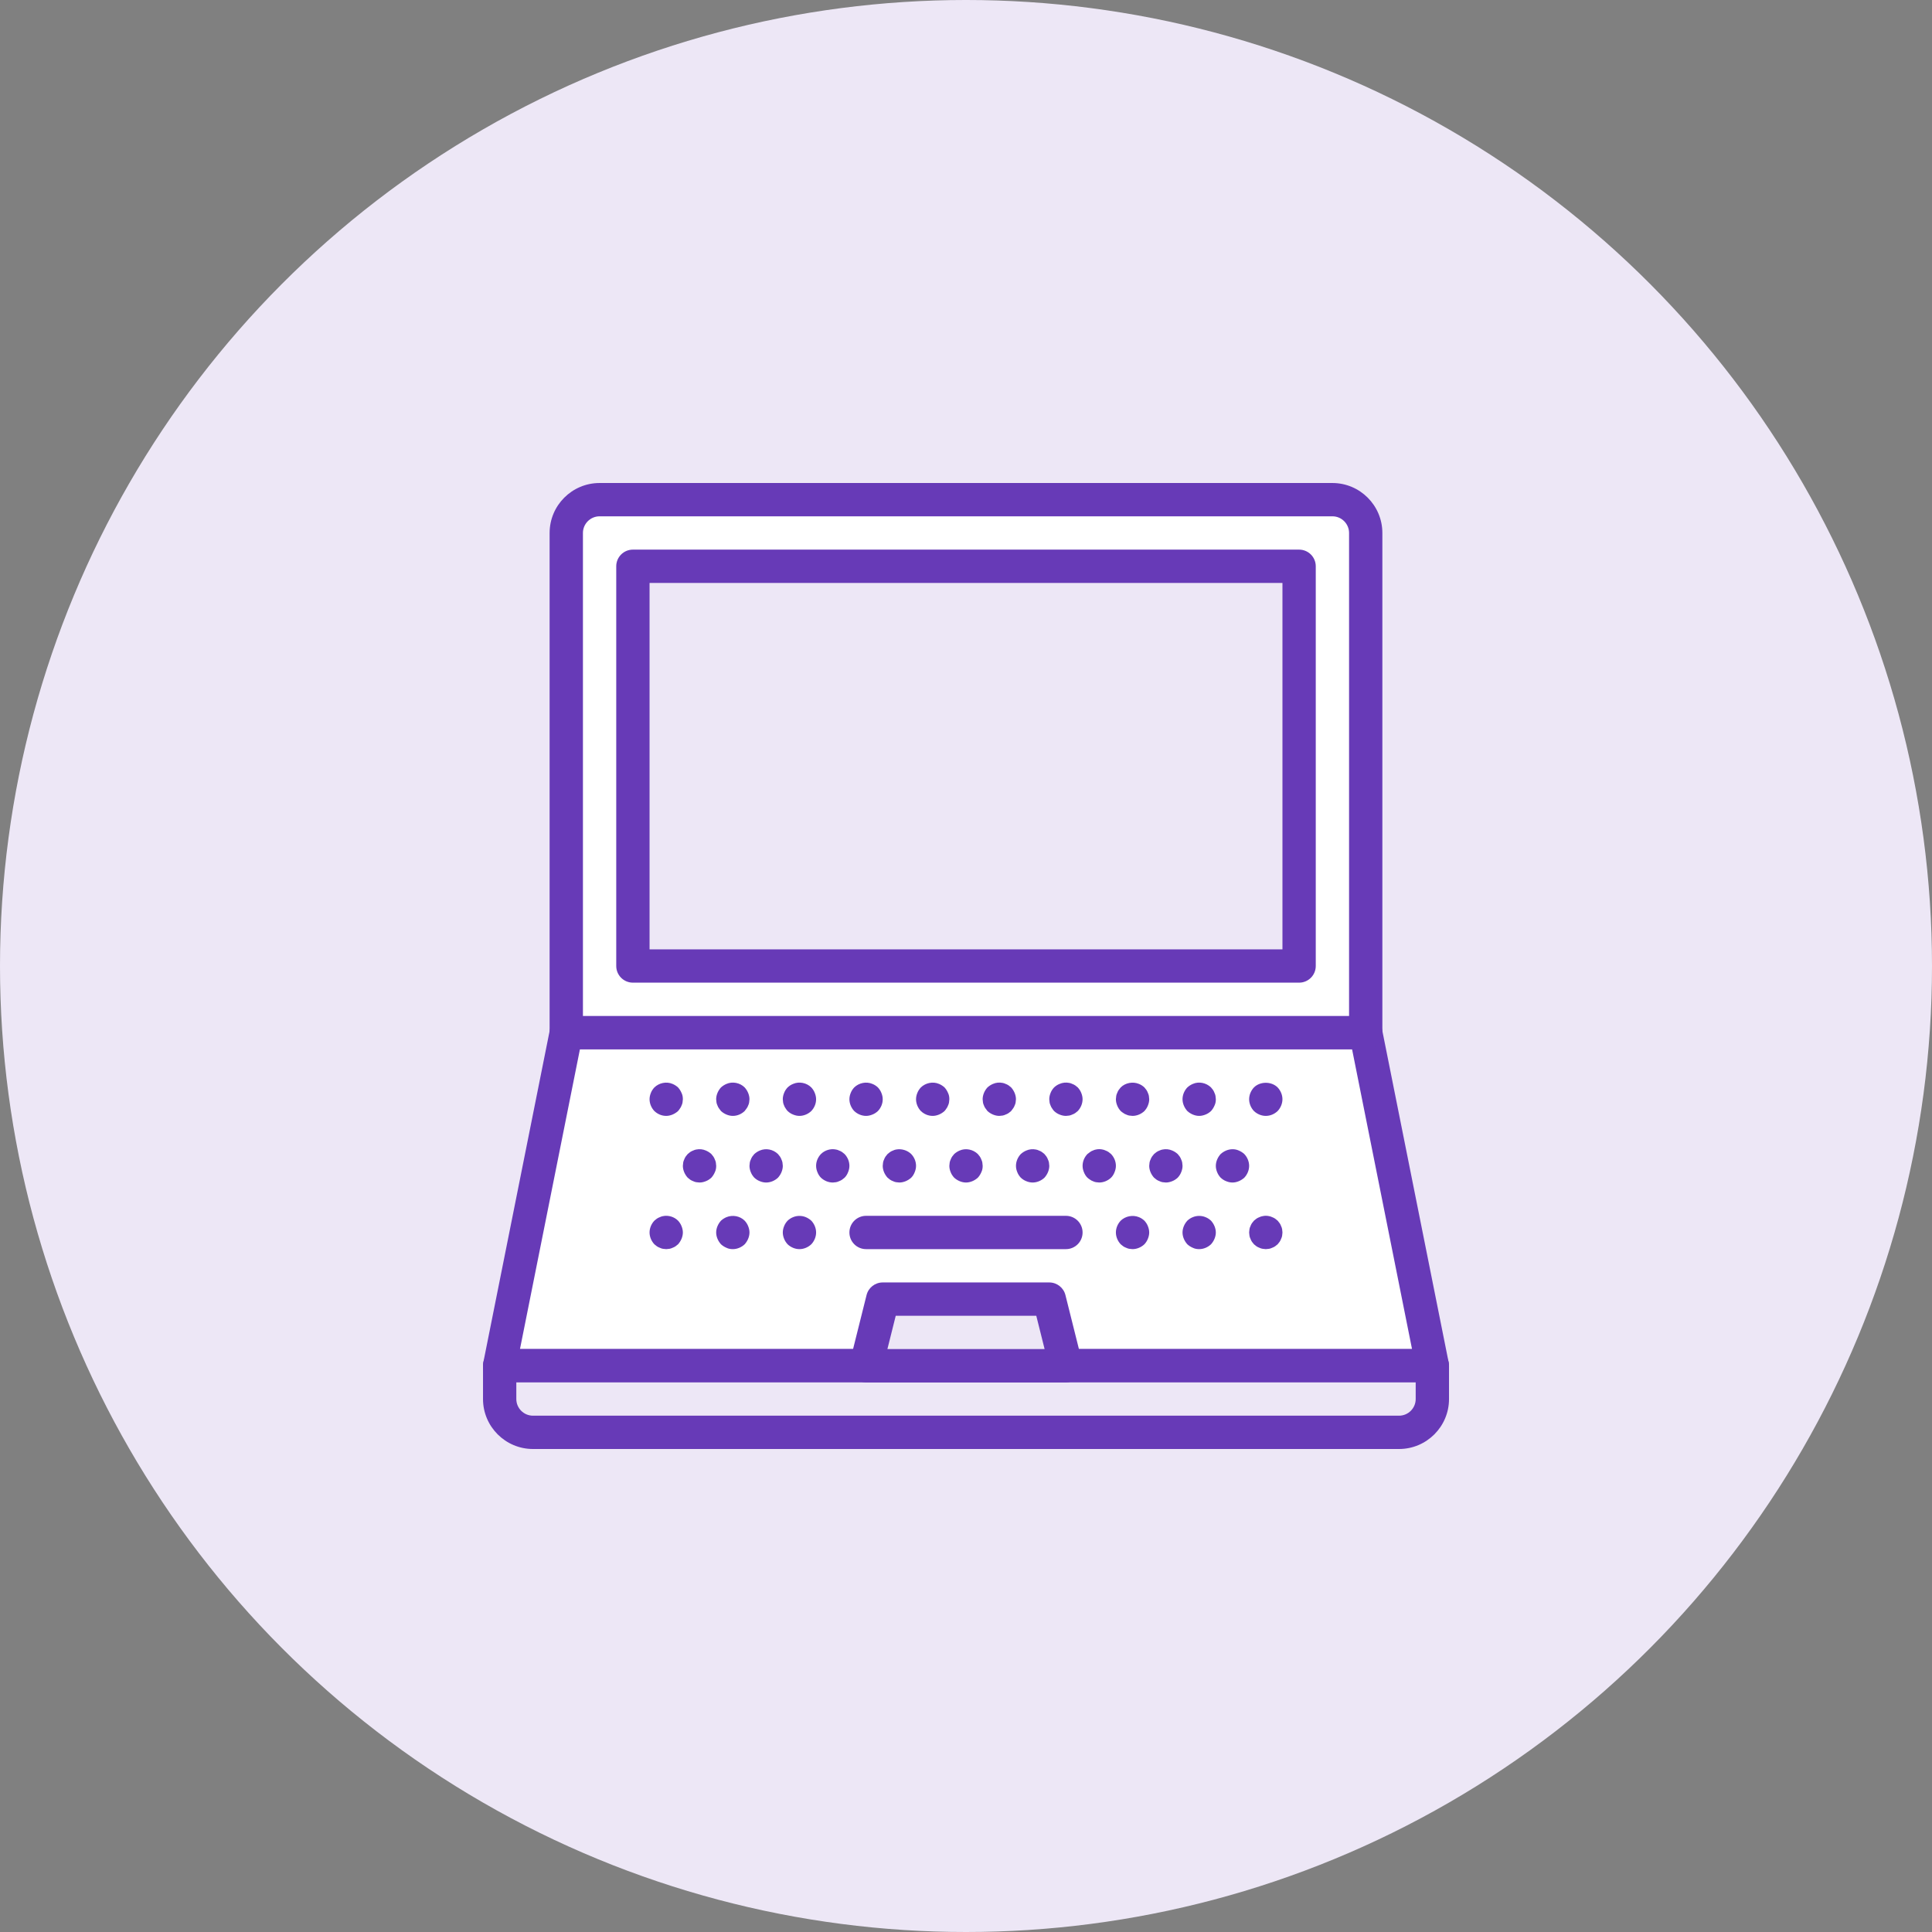 <svg width="200" height="200" viewBox="0 0 200 200" xmlns="http://www.w3.org/2000/svg"><rect x="0" y="0" width="200" height="200" fill="#808080" stroke="none"/><title>Laptop</title><desc>Laptop</desc><g fill="none"><circle fill="#EDE7F6" cx="100" cy="100" r="100"/><g><path id="Shape" fill="#fff" d="M148.276 141.379h-96.552l6.897-34.483h82.759z"/><path d="M148.276 143.103h-96.552c-.517 0-1.006-.232-1.334-.631-.327-.399-.459-.924-.357-1.431l6.897-34.483c.161-.806.869-1.386 1.69-1.386h82.759c.822 0 1.53.58 1.69 1.386l6.897 34.483c.102.507-.029 1.032-.357 1.431-.327.4-.817.631-1.334.631zm-94.449-3.448h92.346l-6.207-31.034h-79.932l-6.207 31.034zM75.862 115.517c-.225 0-.449-.052-.656-.138-.206-.087-.397-.207-.568-.362l-.207-.276c-.069-.086-.121-.189-.156-.293-.051-.104-.086-.207-.103-.311l-.035-.344c0-.225.051-.449.137-.656.087-.206.207-.397.363-.568.172-.156.362-.276.568-.363.621-.275 1.397-.12 1.88.363.155.172.275.362.362.568.086.207.138.431.138.656l-.035.344c-.018.104-.052.207-.104.311-.035.104-.087.207-.156.293l-.206.276c-.327.31-.759.5-1.224.5zM68.966 115.517c-.466 0-.897-.19-1.224-.5-.311-.327-.5-.776-.5-1.224 0-.225.051-.449.137-.656.087-.224.207-.397.363-.568.482-.466 1.241-.638 1.879-.363.207.087.397.207.569.363.155.172.275.362.362.568.104.207.138.431.138.656l-.035.344c-.018.104-.052.207-.104.311-.035.104-.087.207-.156.293-.051.104-.137.189-.206.276-.173.155-.362.275-.569.362-.207.086-.431.138-.655.138zM72.414 122.414l-.345-.035c-.104-.018-.207-.052-.311-.104-.103-.035-.206-.087-.31-.156l-.258-.206c-.156-.173-.276-.362-.363-.569-.086-.207-.137-.431-.137-.655l.035-.345c.017-.104.051-.207.103-.311.035-.103.087-.206.156-.31l.207-.258.258-.207c.104-.069.207-.121.31-.156.104-.051.207-.086.311-.103.345-.069.689-.035 1 .103.207.087.397.207.569.363l.206.258c.069.104.121.207.156.31.051.104.086.207.104.311l.035.345c0 .224-.035.448-.138.655-.087.207-.207.397-.362.569-.173.155-.345.275-.569.362-.207.086-.431.138-.655.138zM68.966 129.31l-.345-.035c-.104-.018-.207-.052-.311-.104-.103-.035-.206-.087-.31-.156l-.258-.206c-.311-.327-.5-.776-.5-1.224 0-.449.189-.897.5-1.224l.258-.207c.104-.069.207-.121.31-.156.104-.051.207-.086.311-.103.569-.121 1.173.069 1.569.466.155.172.275.344.362.568.086.207.138.431.138.656 0 .224-.052.448-.138.655-.087.207-.207.397-.362.569l-.258.206c-.104.069-.207.121-.311.156-.104.051-.207.086-.311.104l-.344.035zM131.034 129.31l-.327-.035c-.121-.018-.225-.052-.328-.104-.103-.035-.206-.087-.31-.156l-.258-.206-.207-.258c-.069-.104-.121-.207-.156-.311-.051-.104-.086-.207-.103-.311l-.035-.344.035-.345c.017-.104.051-.207.103-.311.035-.103.087-.206.156-.31l.207-.258.258-.207c.104-.069.207-.121.31-.156.104-.051.207-.086.328-.103.206-.052.448-.052.672 0 .104.017.207.051.311.103.104.035.207.087.311.156l.258.207.206.258c.069.104.121.207.156.31.051.104.086.207.104.311l.035.345-.035.344c-.018.104-.052.207-.104.311-.035.104-.087.207-.156.311l-.206.258-.258.206c-.104.069-.207.121-.311.156-.104.051-.207.086-.311.104l-.344.035zM127.586 122.414c-.225 0-.449-.052-.656-.138-.224-.087-.397-.207-.568-.362-.156-.173-.276-.345-.363-.569-.086-.207-.137-.431-.137-.655 0-.225.051-.449.137-.656.087-.206.207-.397.363-.568.172-.156.362-.276.568-.363.414-.172.897-.189 1.311 0 .207.087.397.207.569.363.31.327.5.775.5 1.224 0 .448-.19.897-.5 1.224-.173.155-.362.275-.569.362-.207.086-.431.138-.655.138zM131.034 115.517c-.449 0-.897-.19-1.224-.5-.311-.327-.5-.776-.5-1.224 0-.449.189-.897.5-1.224.637-.638 1.81-.638 2.448 0 .31.327.5.775.5 1.224 0 .448-.19.897-.5 1.224-.327.31-.759.5-1.224.5zM82.759 115.517c-.225 0-.449-.052-.656-.138-.224-.087-.397-.207-.568-.362-.069-.087-.156-.173-.207-.276-.069-.086-.121-.189-.156-.293-.051-.104-.086-.207-.103-.311l-.035-.344c0-.225.051-.449.137-.656.087-.224.207-.397.363-.568.172-.156.344-.276.568-.363.621-.275 1.397-.12 1.88.363.155.172.275.344.362.568.086.207.138.431.138.656 0 .466-.19.897-.5 1.224-.327.31-.776.5-1.224.5zM89.655 115.517c-.449 0-.897-.19-1.224-.5-.311-.327-.5-.776-.5-1.224 0-.225.051-.449.137-.656.087-.224.207-.397.363-.568.482-.466 1.241-.638 1.879-.363.224.087.397.207.569.363.155.172.275.344.362.568.086.207.138.431.138.656 0 .466-.19.897-.5 1.224-.173.155-.345.275-.569.362-.207.086-.431.138-.655.138zM96.552 115.517c-.466 0-.897-.19-1.224-.5-.311-.327-.5-.776-.5-1.224 0-.225.051-.449.137-.656.087-.224.207-.397.363-.568.482-.466 1.241-.638 1.879-.363.207.087.397.207.569.363.155.172.275.362.362.568.104.207.138.431.138.656l-.035.344c-.018.104-.052.207-.104.311-.035.104-.087.207-.156.293-.051.104-.137.189-.206.276-.173.155-.362.275-.569.362-.207.086-.431.138-.655.138zM103.448 115.517c-.225 0-.449-.052-.656-.138-.206-.087-.397-.207-.568-.362l-.207-.276c-.069-.086-.121-.189-.156-.293-.051-.104-.086-.207-.103-.311l-.035-.344c0-.225.051-.449.137-.656.087-.206.207-.397.363-.568.172-.156.362-.276.568-.363.311-.137.656-.172 1-.103.104.017.207.051.311.103.104.035.207.087.311.156l.258.207c.155.172.275.362.362.568.086.207.138.431.138.656l-.035.344c-.018.104-.052.207-.104.311-.035.104-.087.207-.156.293l-.206.276-.258.206c-.104.069-.207.121-.311.156-.104.051-.207.086-.311.104l-.344.035zM110.345 115.517c-.225 0-.449-.052-.656-.138-.224-.087-.397-.207-.568-.362-.069-.087-.156-.173-.207-.276-.069-.086-.121-.189-.156-.293-.051-.104-.086-.207-.103-.311l-.035-.344c0-.225.051-.449.137-.656.087-.224.207-.397.363-.568.172-.156.344-.276.568-.363.311-.137.656-.172 1-.103.104.017.207.051.311.103.104.035.207.087.311.156l.258.207c.155.172.275.344.362.568.086.207.138.431.138.656 0 .448-.19.897-.5 1.224l-.258.206c-.104.069-.207.121-.311.156-.104.051-.207.086-.311.104l-.344.035zM117.241 115.517l-.345-.035c-.104-.018-.207-.052-.311-.104-.103-.035-.206-.087-.293-.156-.104-.051-.189-.137-.275-.206-.156-.173-.276-.345-.363-.569-.086-.207-.137-.431-.137-.655l.035-.345c.017-.104.051-.207.103-.311.035-.103.087-.206.156-.31l.207-.258c.482-.483 1.259-.621 1.879-.363.224.087.397.207.569.363l.206.258c.069.104.121.207.156.31.051.104.086.207.104.311l.035.345c0 .224-.052.448-.138.655-.087.224-.207.397-.362.569-.327.31-.776.5-1.224.5zM124.138 115.517c-.225 0-.449-.052-.656-.138-.206-.087-.397-.207-.568-.362-.156-.173-.276-.362-.363-.569-.086-.207-.137-.431-.137-.655 0-.449.189-.897.5-1.224.172-.156.362-.276.568-.363.621-.275 1.38-.12 1.88.363l.206.258c.069.104.121.207.156.31.051.104.086.207.104.311l.035.345c0 .224-.035.448-.138.655-.087.207-.207.397-.362.569-.173.155-.345.275-.569.362-.207.086-.431.138-.655.138zM79.31 122.414c-.225 0-.449-.052-.656-.138-.224-.087-.397-.207-.568-.362-.156-.173-.276-.345-.363-.569-.086-.207-.137-.431-.137-.655l.035-.345c.017-.104.051-.207.103-.311.035-.103.087-.206.156-.31l.207-.258c.172-.156.362-.276.568-.363.638-.275 1.38-.12 1.88.363l.206.258c.069.104.121.207.156.31.051.104.086.207.104.311l.035.345c0 .224-.052.448-.138.655-.087.207-.207.397-.362.569-.327.31-.776.5-1.224.5zM86.207 122.414c-.449 0-.897-.19-1.224-.5-.156-.156-.276-.345-.363-.569-.086-.207-.137-.431-.137-.655 0-.466.189-.897.5-1.224.397-.397.999-.587 1.568-.466.104.017.207.051.311.103.104.035.207.087.311.156l.258.207c.31.327.5.759.5 1.224 0 .224-.052.448-.138.655-.087.224-.207.413-.362.569l-.258.206c-.104.069-.207.121-.311.156-.104.051-.207.086-.311.104l-.344.035zM93.103 122.414l-.345-.035c-.104-.018-.207-.052-.311-.104-.103-.035-.206-.087-.31-.156l-.258-.206c-.156-.173-.276-.362-.363-.569-.086-.207-.137-.431-.137-.655l.035-.345c.017-.104.051-.207.103-.311.035-.103.087-.206.156-.31l.207-.258.258-.207c.104-.069.207-.121.31-.156.104-.051.207-.086.311-.103.569-.104 1.155.069 1.569.466.31.327.5.759.5 1.224 0 .224-.052.448-.138.655-.087.224-.207.413-.362.569-.173.155-.362.275-.569.362-.207.086-.431.138-.655.138zM100 122.414c-.225 0-.449-.052-.656-.138-.206-.087-.397-.207-.568-.362-.156-.173-.276-.345-.363-.569-.086-.207-.137-.431-.137-.655l.035-.345c.017-.104.051-.207.103-.311.035-.103.087-.206.156-.31l.207-.258c.172-.156.362-.276.568-.363.621-.275 1.38-.12 1.88.363l.206.258c.069.104.121.207.156.31.051.104.086.207.104.311l.035.345c0 .224-.035.448-.138.655-.087.207-.207.397-.362.569-.173.155-.362.275-.569.362-.207.086-.431.138-.655.138zM106.897 122.414c-.225 0-.449-.052-.656-.138-.224-.087-.397-.207-.568-.362-.156-.173-.276-.345-.363-.569-.086-.207-.137-.431-.137-.655 0-.449.189-.897.5-1.224.172-.156.362-.276.568-.363.311-.137.656-.172 1-.103.104.017.207.051.311.103.104.035.207.087.311.156l.258.207.206.258c.069.104.121.207.156.31.051.104.086.207.104.311l.035.345c0 .224-.052.448-.138.655-.087.207-.207.397-.362.569-.327.31-.776.5-1.224.5zM113.793 122.414l-.345-.035c-.104-.018-.207-.052-.311-.104-.103-.035-.206-.087-.293-.156-.104-.051-.189-.137-.275-.206-.156-.156-.276-.345-.363-.569-.086-.207-.137-.431-.137-.655 0-.466.189-.897.5-1.224l.275-.207c.087-.069.19-.121.293-.156.104-.051.207-.086.311-.103.224-.052.466-.052.689 0 .104.017.207.051.311.103.104.035.207.087.311.156l.258.207c.31.327.5.759.5 1.224 0 .224-.052.448-.138.655-.087.224-.207.413-.362.569-.327.31-.776.5-1.224.5zM120.69 122.414l-.345-.035c-.104-.018-.207-.052-.311-.104-.103-.035-.206-.087-.31-.156l-.258-.206c-.156-.173-.276-.362-.363-.569-.086-.207-.137-.431-.137-.655l.035-.345c.017-.104.051-.207.103-.311.035-.103.087-.206.156-.31l.207-.258.258-.207c.104-.069.207-.121.31-.156.104-.051.207-.086.311-.103.345-.069.689-.035 1 .103.207.087.397.207.569.363l.206.258c.069.104.121.207.156.31.051.104.086.207.104.311l.035.345c0 .224-.052.448-.138.655-.087.224-.207.397-.362.569-.173.155-.345.275-.569.362-.207.086-.431.138-.655.138zM75.862 129.31c-.225 0-.449-.035-.656-.138-.206-.087-.397-.207-.568-.362-.156-.173-.276-.362-.363-.569-.086-.207-.137-.431-.137-.655 0-.225.051-.449.137-.656.087-.206.207-.397.363-.568.172-.156.362-.276.568-.363.638-.258 1.397-.12 1.88.363.155.172.275.344.362.568.086.207.138.431.138.656 0 .224-.052.448-.138.655-.087.207-.207.397-.362.569-.327.31-.776.5-1.224.5zM82.759 129.31c-.449 0-.897-.19-1.224-.5-.156-.173-.276-.345-.363-.569-.086-.207-.137-.431-.137-.655 0-.225.051-.449.137-.656.087-.224.207-.397.363-.568.172-.156.344-.276.568-.363.414-.172.897-.172 1.311 0 .207.087.397.207.569.363.31.327.5.775.5 1.224 0 .448-.19.897-.5 1.224-.327.31-.776.5-1.224.5zM110.345 129.31h-20.69c-.952 0-1.724-.772-1.724-1.724s.772-1.724 1.724-1.724h20.69c.952 0 1.724.772 1.724 1.724s-.772 1.724-1.724 1.724zM117.241 129.31l-.345-.035c-.104-.018-.207-.052-.311-.104-.103-.035-.206-.087-.31-.156l-.258-.206c-.311-.327-.5-.776-.5-1.224 0-.449.189-.897.5-1.224.482-.466 1.241-.621 1.879-.363.224.087.397.207.569.363.155.172.275.344.362.568.086.207.138.431.138.656 0 .224-.052.448-.138.655-.087.224-.207.397-.362.569-.327.31-.776.5-1.224.5zM124.138 129.31c-.225 0-.449-.035-.656-.138-.206-.087-.397-.207-.568-.362-.156-.173-.276-.362-.363-.569-.086-.207-.137-.431-.137-.655 0-.225.051-.449.137-.656.087-.206.207-.397.363-.568.172-.156.344-.276.568-.363.414-.172.897-.172 1.311 0 .224.087.397.207.569.363.155.172.275.362.362.568.086.207.138.431.138.656 0 .224-.052.448-.138.655-.087.207-.207.397-.362.569-.327.31-.776.5-1.224.5z" id="Shape" fill="#673AB7"/><path d="M141.379 106.897h-82.759v-51.724c0-1.904 1.544-3.448 3.448-3.448h75.862c1.904 0 3.448 1.544 3.448 3.448v51.724z" id="Shape" fill="#fff"/><path d="M141.379 108.621h-82.759c-.952 0-1.724-.772-1.724-1.724v-51.724c0-2.852 2.32-5.172 5.172-5.172h75.862c2.852 0 5.172 2.32 5.172 5.172v51.724c0 .952-.772 1.724-1.724 1.724zm-81.034-3.448h79.31v-50c0-.95-.774-1.724-1.724-1.724h-75.862c-.95 0-1.724.774-1.724 1.724v50z" id="Shape" fill="#673AB7"/><path fill="#EDE7F6" d="M66 59h68.966v41.379h-68.966z"/><path d="M134.483 101.724h-68.966c-.952 0-1.724-.772-1.724-1.724v-41.379c0-.952.772-1.724 1.724-1.724h68.966c.952 0 1.724.772 1.724 1.724v41.379c0 .952-.772 1.724-1.724 1.724zm-67.241-3.448h65.517v-37.931h-65.517v37.931z" id="Shape" fill="#673AB7"/><path d="M144.828 148.276h-89.655c-1.904 0-3.448-1.544-3.448-3.448v-3.448h96.552v3.448c0 1.904-1.544 3.448-3.448 3.448z" id="Shape" fill="#EDE7F6"/><path d="M144.828 150h-89.655c-2.852 0-5.172-2.32-5.172-5.172v-3.448c0-.952.772-1.724 1.724-1.724h96.552c.952 0 1.724.772 1.724 1.724v3.448c0 2.852-2.32 5.172-5.172 5.172zm-91.379-6.897v1.724c0 .95.774 1.724 1.724 1.724h89.655c.95 0 1.724-.774 1.724-1.724v-1.724h-93.103z" id="Shape" fill="#673AB7"/><path id="Shape" fill="#EDE7F6" d="M110.345 141.379h-20.69l1.724-6.897h17.241z"/><path d="M110.345 143.103h-20.69c-.531 0-1.032-.245-1.359-.663-.327-.418-.443-.964-.314-1.479l1.724-6.897c.192-.767.881-1.306 1.673-1.306h17.241c.791 0 1.481.539 1.673 1.306l1.724 6.897c.129.515.013 1.061-.314 1.479-.327.418-.828.663-1.359.663zm-18.481-3.448h16.273l-.862-3.448h-14.549l-.862 3.448z" fill="#673AB7"/></g></g></svg>
